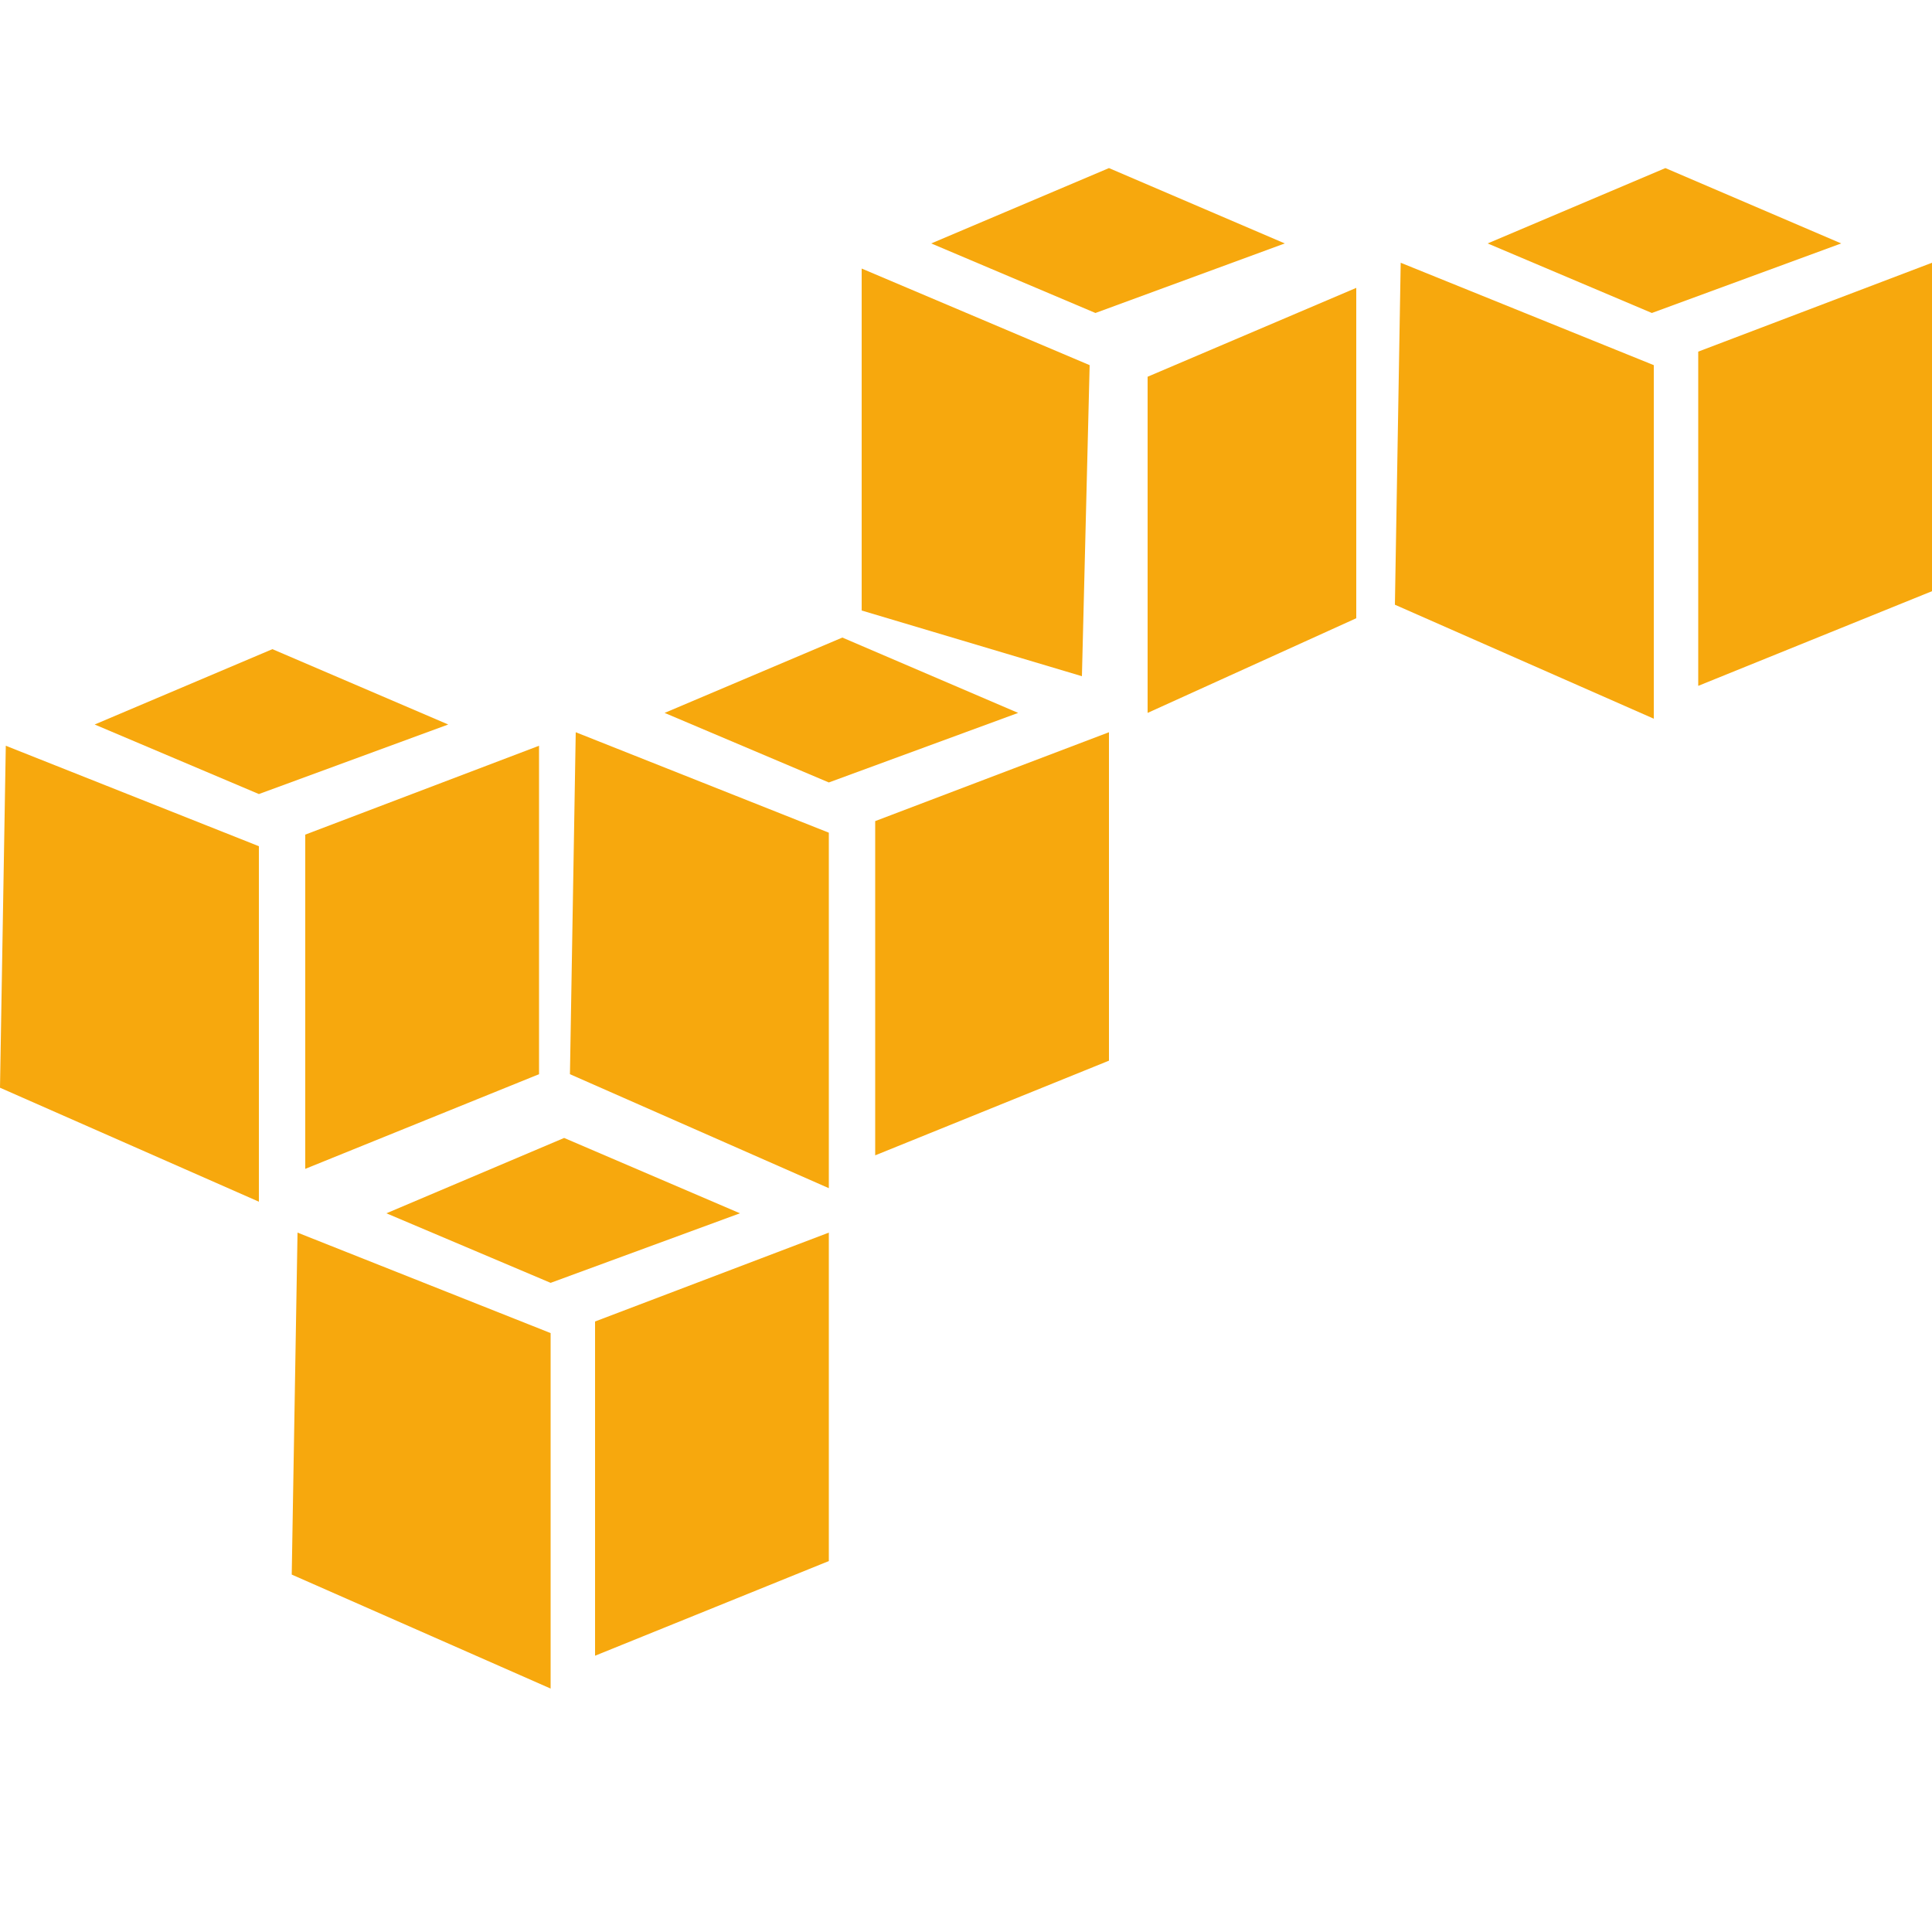 <?xml version="1.0" encoding="utf-8"?>
<!-- Generator: Adobe Illustrator 18.1.0, SVG Export Plug-In . SVG Version: 6.00 Build 0)  -->
<svg version="1.1"
	 id="svg2" xmlns:svg="http://www.w3.org/2000/svg" xmlns:dc="http://purl.org/dc/elements/1.1/" xmlns:cc="http://creativecommons.org/ns#" xmlns:rdf="http://www.w3.org/1999/02/22-rdf-syntax-ns#"
	 xmlns="http://www.w3.org/2000/svg" xmlns:xlink="http://www.w3.org/1999/xlink" x="0px" y="0px" viewBox="20 1 100 100"
	 enable-background="new 20 1 100 100" xml:space="preserve">
<path id="polygon287" fill="#F7A80D" d="M49.2,59.9L40,63.8l8.5,3.6l9.8-3.6L49.2,59.9z M35.4,64.8l-0.3,17.7l13.4,5.9V70L35.4,64.8
	z M62.9,64.8l-12.1,4.6v17.3l12.1-4.9V64.8z"/>
<path id="polygon311" fill="#F7A80D" d="M77.4,9.7l-9.2,3.9l8.5,3.6l9.8-3.6L77.4,9.7z M64.6,14.9v17.7L76,36l0.4-16.1L64.6,14.9z
	 M90.2,15.9l-10.8,4.6v17.4L90.2,33V15.9z"/>
<path id="use3387" fill="#F7A80D" d="M34.1,34.6l-9.2,3.9l8.5,3.6l9.8-3.6L34.1,34.6z M20.3,39.6L20,57.3l13.4,5.9V44.8L20.3,39.6z
	 M47.9,39.6l-12.1,4.6v17.3l12.1-4.9V39.6z"/>
<path id="use3389" fill="#F7A80D" d="M63.6,34l-9.2,3.9l8.5,3.6l9.8-3.6L63.6,34z M49.8,38.9l-0.3,17.7l13.4,5.9V44.1L49.8,38.9z
	 M77.4,38.9l-12.1,4.6v17.3l12.1-4.9V38.9z"/>
<path id="use3391" fill="#F7A80D" d="M106.2,9.7l-9.2,3.9l8.5,3.6l9.8-3.6L106.2,9.7z M92.5,14.6l-0.3,17.7l13.4,5.9V19.9L92.5,14.6
	z M120,14.6l-12.1,4.6v17.3l12.1-4.9V14.6z"/>
</svg>
